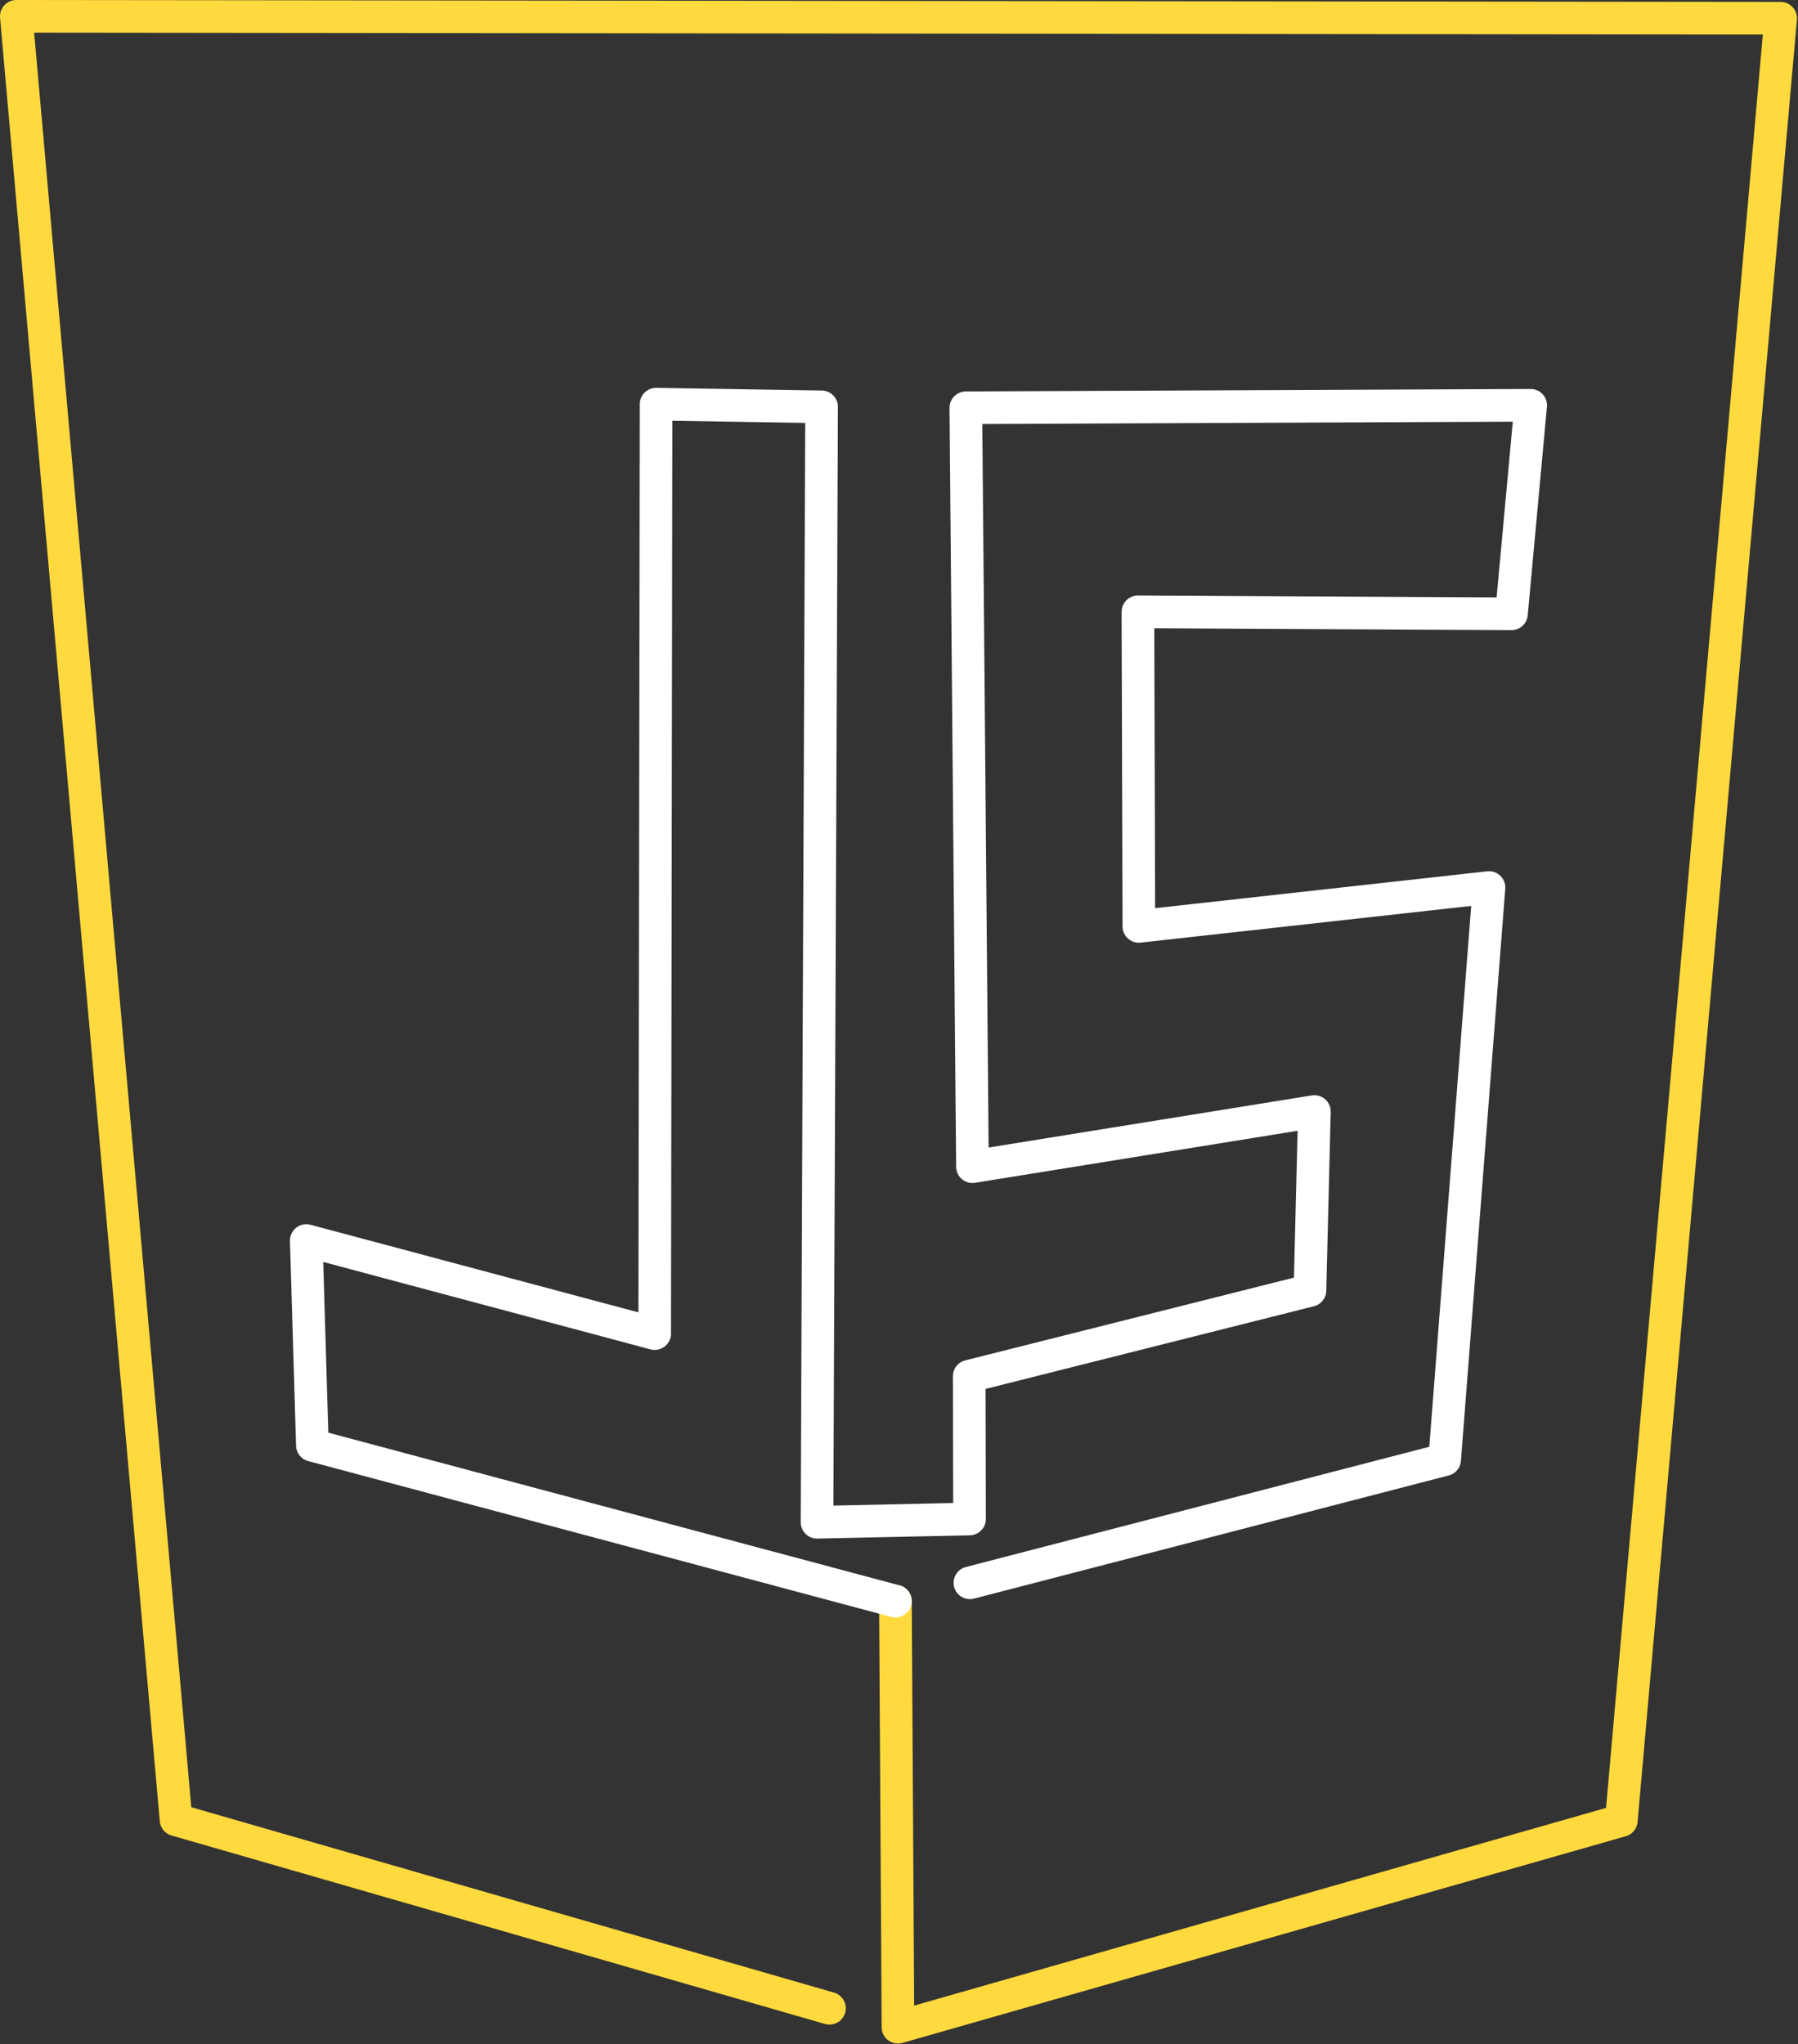 <?xml version="1.0" encoding="UTF-8" standalone="no"?><!DOCTYPE svg PUBLIC "-//W3C//DTD SVG 1.1//EN" "http://www.w3.org/Graphics/SVG/1.1/DTD/svg11.dtd"><svg width="100%" height="100%" viewBox="0 0 843 958" version="1.1" xmlns="http://www.w3.org/2000/svg" xmlns:xlink="http://www.w3.org/1999/xlink" xml:space="preserve" xmlns:serif="http://www.serif.com/" style="fill-rule:evenodd;clip-rule:evenodd;stroke-linecap:round;stroke-linejoin:round;stroke-miterlimit:1.5;"><rect x="0" y="0" width="843" height="958" fill="#333333" stroke="none"/><path d="M388.893,941.24l-306.36,-88.334l-74.885,-845.258l827.222,0.904l-74.707,844.692l-339.148,96.873l-1.192,-199.686" style="fill:none;stroke:#ffda3e;stroke-width:15.3px;"/><path d="M419.823,750.431l-273.368,-73.051l-2.864,-95.964l163.356,43.616l0.66,-435.602l77.601,1.249l-2.142,522.778l71.506,-1.533l-0.158,-66.916l159.764,-40.212l2.077,-83.842l-160.317,25.849l-3.098,-355.693l264.825,-1.152l-9,97.723l-175.145,-0.921l0.442,147.426l164.161,-18.214l-20.79,268.143l-222.585,57.722" style="fill:none;stroke:#fff;stroke-width:15.3px;"/></svg>